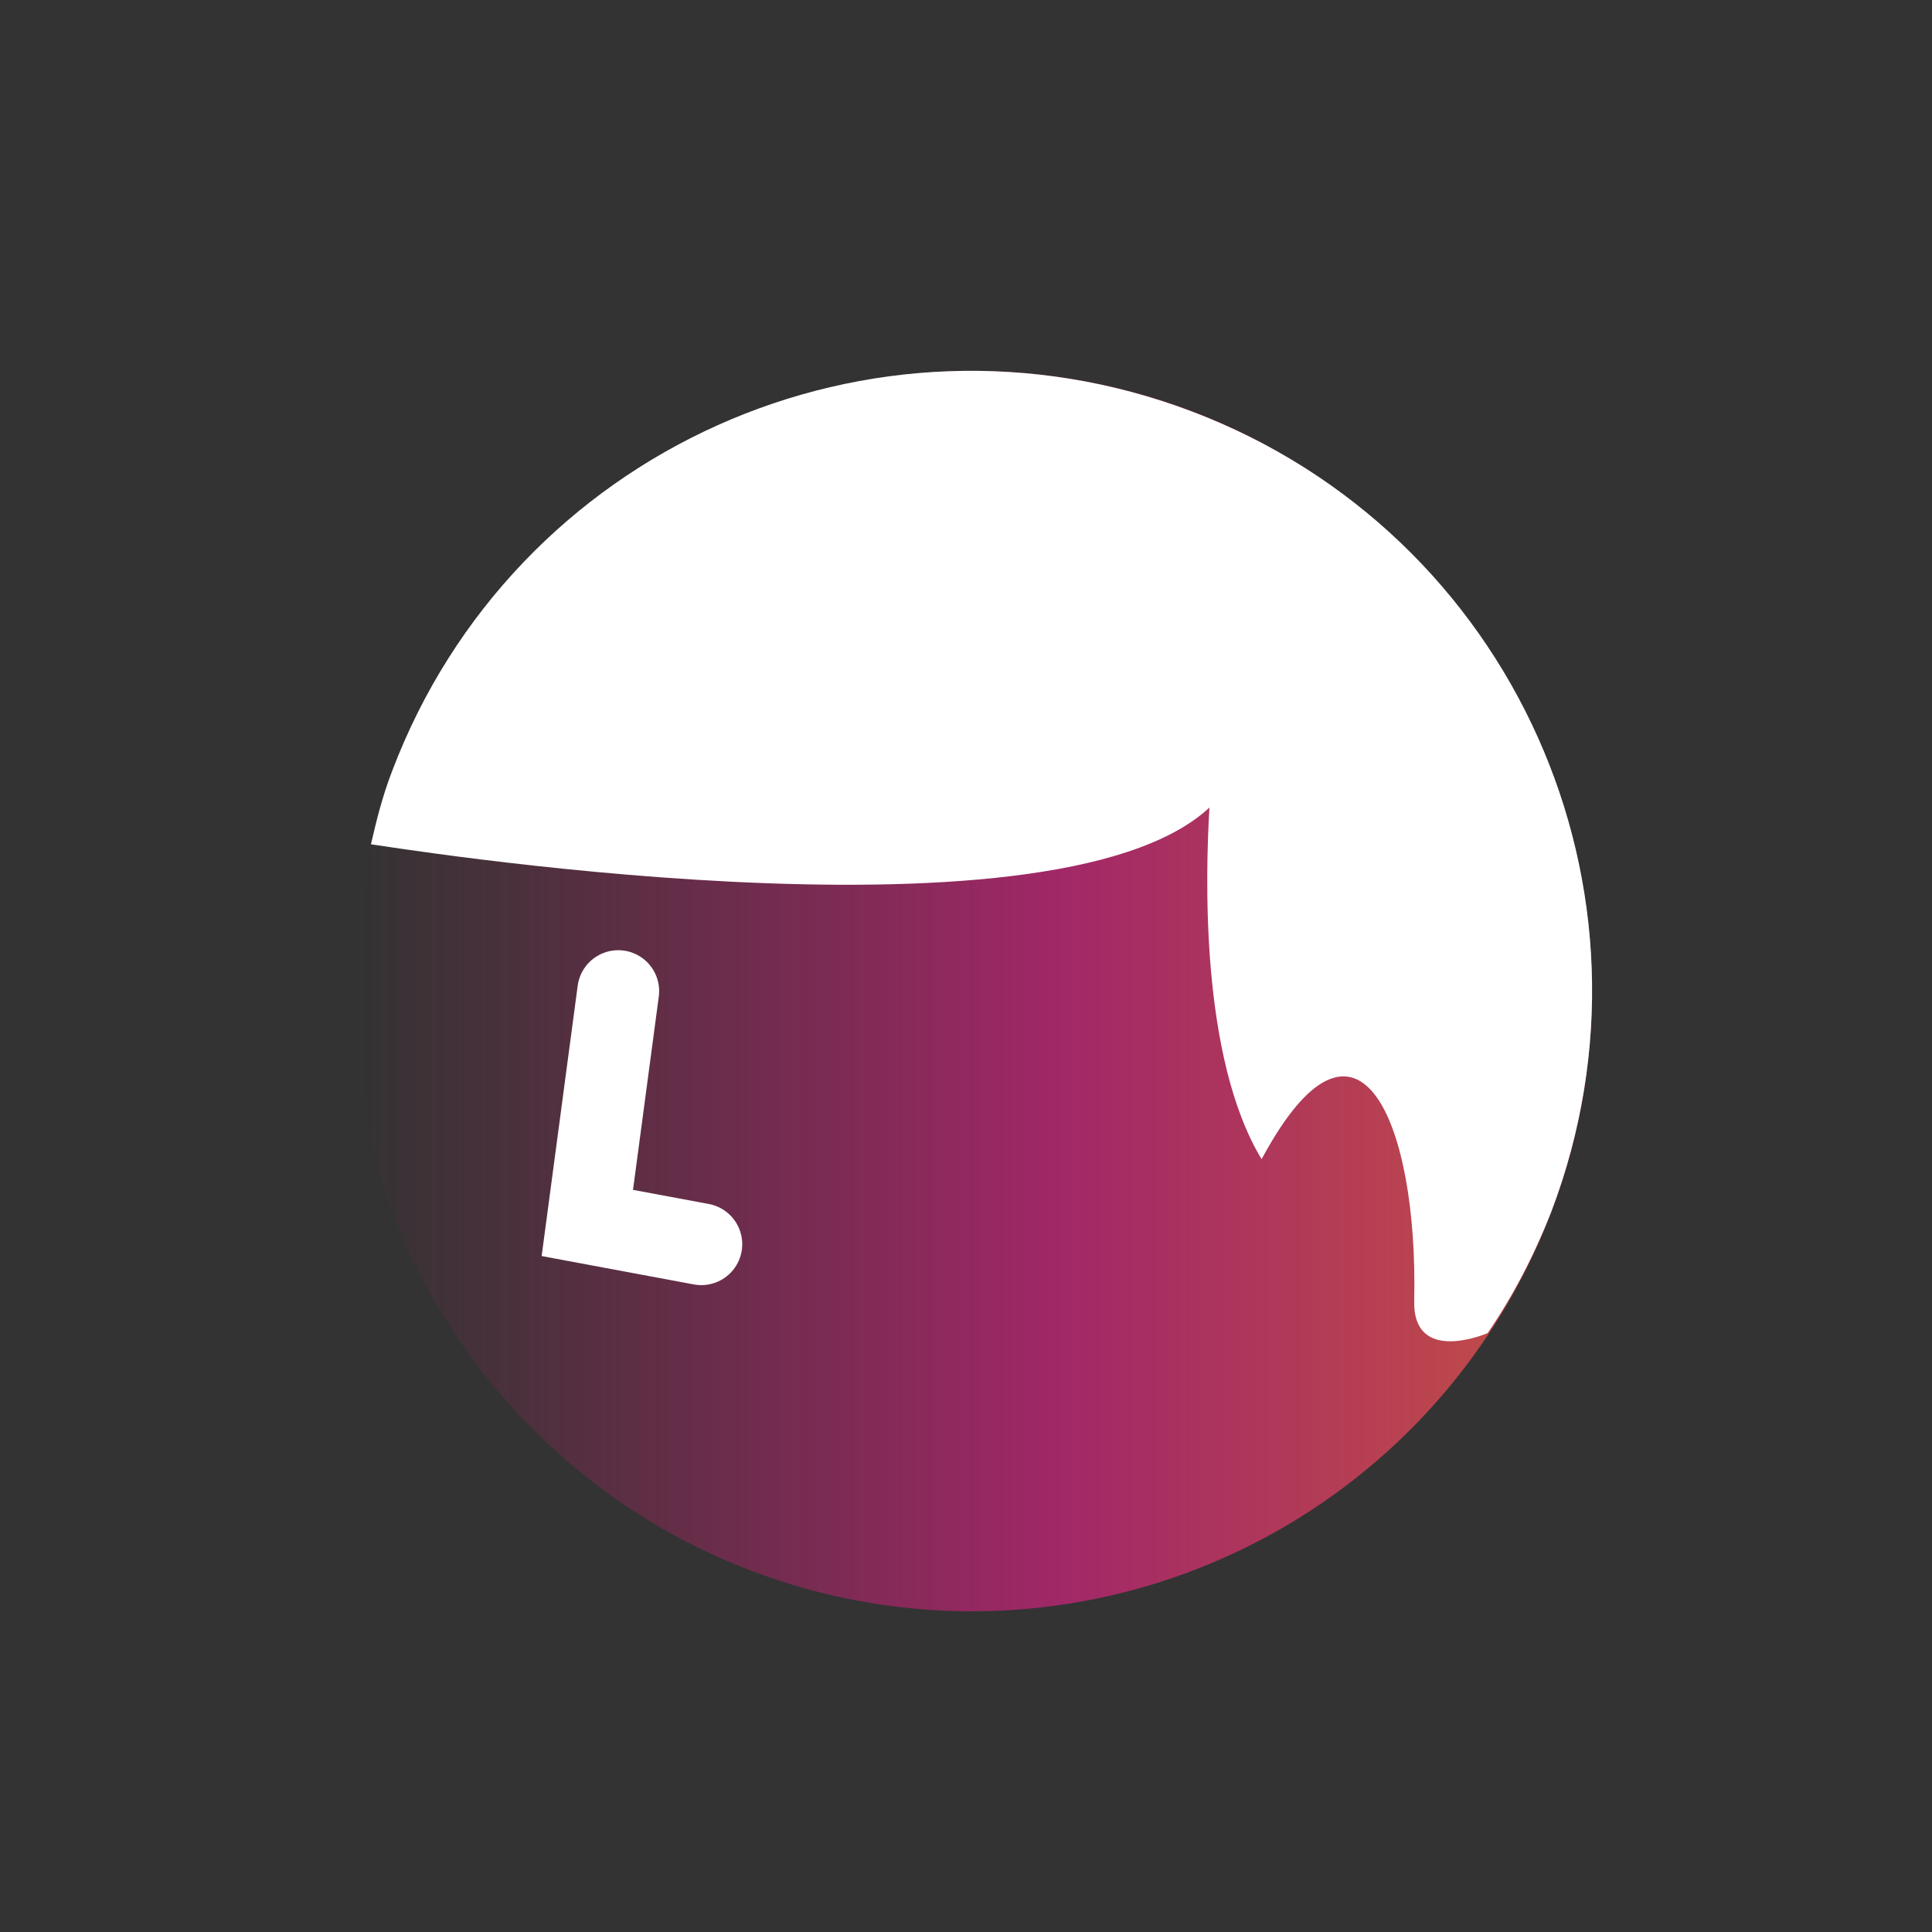 <?xml version="1.0" encoding="utf-8"?>
<!-- Generator: Adobe Illustrator 18.0.0, SVG Export Plug-In . SVG Version: 6.00 Build 0)  -->
<!DOCTYPE svg PUBLIC "-//W3C//DTD SVG 1.1//EN" "http://www.w3.org/Graphics/SVG/1.1/DTD/svg11.dtd">
<svg version="1.1" id="Layer_1" xmlns="http://www.w3.org/2000/svg" xmlns:xlink="http://www.w3.org/1999/xlink" x="0px" y="0px"
	 viewBox="0 0 100 100" enable-background="new 0 0 100 100" xml:space="preserve">
<rect x="0" y="0" width="100" height="100" fill="#333333" stroke="none"/>
<g id="Layer_2" display="none">
	<linearGradient id="SVGID_1_" gradientUnits="userSpaceOnUse" x1="26.392" y1="75.236" x2="73.308" y2="26.364">
		<stop  offset="0" style="stop-color:#E61D72;stop-opacity:0"/>
		<stop  offset="0.128" style="stop-color:#EC1E7F;stop-opacity:0.221"/>
		<stop  offset="0.33" style="stop-color:#F41F90;stop-opacity:0.571"/>
		<stop  offset="0.387" style="stop-color:#F62F7D;stop-opacity:0.607"/>
		<stop  offset="0.503" style="stop-color:#F94C5B;stop-opacity:0.682"/>
		<stop  offset="0.622" style="stop-color:#FC6340;stop-opacity:0.758"/>
		<stop  offset="0.743" style="stop-color:#FE732D;stop-opacity:0.836"/>
		<stop  offset="0.868" style="stop-color:#FF7D22;stop-opacity:0.915"/>
		<stop  offset="1" style="stop-color:#FF801E"/>
	</linearGradient>
	<rect x="20" y="32.5" display="inline" fill="url(#SVGID_1_)" width="59.7" height="36.6"/>
	<linearGradient id="SVGID_2_" gradientUnits="userSpaceOnUse" x1="46.852" y1="49.571" x2="65.041" y2="30.623">
		<stop  offset="0" style="stop-color:#E61D72;stop-opacity:0"/>
		<stop  offset="0.128" style="stop-color:#EC1E7F;stop-opacity:0.221"/>
		<stop  offset="0.33" style="stop-color:#F41F90;stop-opacity:0.571"/>
		<stop  offset="0.387" style="stop-color:#F62F7D;stop-opacity:0.607"/>
		<stop  offset="0.503" style="stop-color:#F94C5B;stop-opacity:0.682"/>
		<stop  offset="0.622" style="stop-color:#FC6340;stop-opacity:0.758"/>
		<stop  offset="0.743" style="stop-color:#FE732D;stop-opacity:0.836"/>
		<stop  offset="0.868" style="stop-color:#FF7D22;stop-opacity:0.915"/>
		<stop  offset="1" style="stop-color:#FF801E"/>
	</linearGradient>
	<path display="inline" fill="url(#SVGID_2_)" d="M60.8,51.9h-9.7c-2.5,0-4.5-2-4.5-4.5V32.8c0-2.5,2-4.5,4.5-4.5h9.7
		c2.5,0,4.5,2,4.5,4.5v14.5C65.3,49.9,63.3,51.9,60.8,51.9z"/>
	<g display="inline">
		<linearGradient id="SVGID_3_" gradientUnits="userSpaceOnUse" x1="-308.366" y1="-133.483" x2="-289.746" y2="-152.879">
			<stop  offset="0" style="stop-color:#E61D72;stop-opacity:0"/>
			<stop  offset="0.128" style="stop-color:#EC1E7F;stop-opacity:0.221"/>
			<stop  offset="0.33" style="stop-color:#F41F90;stop-opacity:0.571"/>
			<stop  offset="0.387" style="stop-color:#F62F7D;stop-opacity:0.607"/>
			<stop  offset="0.503" style="stop-color:#F94C5B;stop-opacity:0.682"/>
			<stop  offset="0.622" style="stop-color:#FC6340;stop-opacity:0.758"/>
			<stop  offset="0.743" style="stop-color:#FE732D;stop-opacity:0.836"/>
			<stop  offset="0.868" style="stop-color:#FF7D22;stop-opacity:0.915"/>
			<stop  offset="1" style="stop-color:#FF801E"/>
		</linearGradient>
		<path fill="url(#SVGID_3_)" d="M-299-143.2C-299.1-143.2-299.1-143.2-299-143.2C-299.1-143.2-299-143.2-299-143.2L-299-143.2z"/>
		<linearGradient id="SVGID_4_" gradientUnits="userSpaceOnUse" x1="-427.476" y1="-1.369" x2="-294.398" y2="-139.992">
			<stop  offset="0" style="stop-color:#E61D72;stop-opacity:0"/>
			<stop  offset="0.128" style="stop-color:#EC1E7F;stop-opacity:0.221"/>
			<stop  offset="0.33" style="stop-color:#F41F90;stop-opacity:0.571"/>
			<stop  offset="0.387" style="stop-color:#F62F7D;stop-opacity:0.607"/>
			<stop  offset="0.503" style="stop-color:#F94C5B;stop-opacity:0.682"/>
			<stop  offset="0.622" style="stop-color:#FC6340;stop-opacity:0.758"/>
			<stop  offset="0.743" style="stop-color:#FE732D;stop-opacity:0.836"/>
			<stop  offset="0.868" style="stop-color:#FF7D22;stop-opacity:0.915"/>
			<stop  offset="1" style="stop-color:#FF801E"/>
		</linearGradient>
		<path fill="url(#SVGID_4_)" d="M-291.7-134.9c-2.3-2.9-4.7-5.6-7.3-8.2c2,2.1,3.6,4.4,4.8,6.9
			C-293.3-135.9-292.5-135.4-291.7-134.9z"/>
		<linearGradient id="SVGID_5_" gradientUnits="userSpaceOnUse" x1="-380.724" y1="-113.874" x2="-328.392" y2="-168.387">
			<stop  offset="0" style="stop-color:#E61D72;stop-opacity:0"/>
			<stop  offset="0.128" style="stop-color:#EC1E7F;stop-opacity:0.221"/>
			<stop  offset="0.33" style="stop-color:#F41F90;stop-opacity:0.571"/>
			<stop  offset="0.387" style="stop-color:#F62F7D;stop-opacity:0.607"/>
			<stop  offset="0.503" style="stop-color:#F94C5B;stop-opacity:0.682"/>
			<stop  offset="0.622" style="stop-color:#FC6340;stop-opacity:0.758"/>
			<stop  offset="0.743" style="stop-color:#FE732D;stop-opacity:0.836"/>
			<stop  offset="0.868" style="stop-color:#FF7D22;stop-opacity:0.915"/>
			<stop  offset="1" style="stop-color:#FF801E"/>
		</linearGradient>
		<path fill="url(#SVGID_5_)" d="M-343-149.7c6.3-6.3,11.6-2.7,17.6-13c-3.5-1.9-7.2-3.5-10.9-5l-54.9,54.9"/>
		<linearGradient id="SVGID_6_" gradientUnits="userSpaceOnUse" x1="-435.711" y1="-9.276" x2="-302.634" y2="-147.898">
			<stop  offset="0" style="stop-color:#E61D72;stop-opacity:0"/>
			<stop  offset="0.128" style="stop-color:#EC1E7F;stop-opacity:0.221"/>
			<stop  offset="0.33" style="stop-color:#F41F90;stop-opacity:0.571"/>
			<stop  offset="0.387" style="stop-color:#F62F7D;stop-opacity:0.607"/>
			<stop  offset="0.503" style="stop-color:#F94C5B;stop-opacity:0.682"/>
			<stop  offset="0.622" style="stop-color:#FC6340;stop-opacity:0.758"/>
			<stop  offset="0.743" style="stop-color:#FE732D;stop-opacity:0.836"/>
			<stop  offset="0.868" style="stop-color:#FF7D22;stop-opacity:0.915"/>
			<stop  offset="1" style="stop-color:#FF801E"/>
		</linearGradient>
		<path fill="url(#SVGID_6_)" d="M-299.4-143.5c0.1,0.1,0.2,0.2,0.3,0.3c-2.7-2.8-5.6-5.4-8.6-7.8c0.6,0.8,1.1,1.7,1.5,2.6
			C-303.8-147.2-301.5-145.6-299.4-143.5z"/>
		<linearGradient id="SVGID_7_" gradientUnits="userSpaceOnUse" x1="-387.297" y1="-51.621" x2="-298.817" y2="-143.788">
			<stop  offset="0" style="stop-color:#E61D72;stop-opacity:0"/>
			<stop  offset="0.128" style="stop-color:#EC1E7F;stop-opacity:0.221"/>
			<stop  offset="0.33" style="stop-color:#F41F90;stop-opacity:0.571"/>
			<stop  offset="0.387" style="stop-color:#F62F7D;stop-opacity:0.607"/>
			<stop  offset="0.503" style="stop-color:#F94C5B;stop-opacity:0.682"/>
			<stop  offset="0.622" style="stop-color:#FC6340;stop-opacity:0.758"/>
			<stop  offset="0.743" style="stop-color:#FE732D;stop-opacity:0.836"/>
			<stop  offset="0.868" style="stop-color:#FF7D22;stop-opacity:0.915"/>
			<stop  offset="1" style="stop-color:#FF801E"/>
		</linearGradient>
		<path fill="url(#SVGID_7_)" d="M-306.2-148.5c1.5,3,2.4,6.3,2.7,9.7c3.2,0.3,6.4,1.1,9.4,2.5c-1.2-2.5-2.8-4.8-4.8-6.9
			c0,0,0,0-0.1-0.1s-0.2-0.2-0.3-0.3C-301.5-145.6-303.8-147.2-306.2-148.5z"/>
		<linearGradient id="SVGID_8_" gradientUnits="userSpaceOnUse" x1="-431.672" y1="-5.398" x2="-298.594" y2="-144.02">
			<stop  offset="0" style="stop-color:#E61D72;stop-opacity:0"/>
			<stop  offset="0.128" style="stop-color:#EC1E7F;stop-opacity:0.221"/>
			<stop  offset="0.33" style="stop-color:#F41F90;stop-opacity:0.571"/>
			<stop  offset="0.387" style="stop-color:#F62F7D;stop-opacity:0.607"/>
			<stop  offset="0.503" style="stop-color:#F94C5B;stop-opacity:0.682"/>
			<stop  offset="0.622" style="stop-color:#FC6340;stop-opacity:0.758"/>
			<stop  offset="0.743" style="stop-color:#FE732D;stop-opacity:0.836"/>
			<stop  offset="0.868" style="stop-color:#FF7D22;stop-opacity:0.915"/>
			<stop  offset="1" style="stop-color:#FF801E"/>
		</linearGradient>
		<path fill="url(#SVGID_8_)" d="M-306.2-148.5c1.5,3,2.4,6.3,2.7,9.7c3.2,0.3,6.4,1.1,9.4,2.5c-1.2-2.5-2.8-4.8-4.8-6.9
			c0,0,0,0-0.1-0.1s-0.2-0.2-0.3-0.3C-301.5-145.6-303.8-147.2-306.2-148.5z"/>
		<linearGradient id="SVGID_9_" gradientUnits="userSpaceOnUse" x1="-363.196" y1="-27.991" x2="-274.716" y2="-120.158">
			<stop  offset="0" style="stop-color:#E61D72;stop-opacity:0"/>
			<stop  offset="0.128" style="stop-color:#EC1E7F;stop-opacity:0.221"/>
			<stop  offset="0.33" style="stop-color:#F41F90;stop-opacity:0.571"/>
			<stop  offset="0.387" style="stop-color:#F62F7D;stop-opacity:0.607"/>
			<stop  offset="0.503" style="stop-color:#F94C5B;stop-opacity:0.682"/>
			<stop  offset="0.622" style="stop-color:#FC6340;stop-opacity:0.758"/>
			<stop  offset="0.743" style="stop-color:#FE732D;stop-opacity:0.836"/>
			<stop  offset="0.868" style="stop-color:#FF7D22;stop-opacity:0.915"/>
			<stop  offset="1" style="stop-color:#FF801E"/>
		</linearGradient>
		<path fill="url(#SVGID_9_)" d="M-299.3-106.2L-363-42.3v0.1l-4.2,4.2c-7,7-7,18.3,0,25.3l0.1,0.1l0,0l12.3,12.3l0,0l-0.1-0.1
			c-7-7-7-18.3,0-25.3l4.2-4.2V-30l63.8-63.8c5.9-5.9,8.4-13.9,7.5-21.7c-3.4-6.9-7.6-13.4-12.3-19.4c-0.8-0.5-1.6-1-2.5-1.4
			C-289.4-126.5-291.1-114.3-299.3-106.2z"/>
		<linearGradient id="SVGID_10_" gradientUnits="userSpaceOnUse" x1="-407.325" y1="17.976" x2="-274.247" y2="-120.647">
			<stop  offset="0" style="stop-color:#E61D72;stop-opacity:0"/>
			<stop  offset="0.128" style="stop-color:#EC1E7F;stop-opacity:0.221"/>
			<stop  offset="0.33" style="stop-color:#F41F90;stop-opacity:0.571"/>
			<stop  offset="0.387" style="stop-color:#F62F7D;stop-opacity:0.607"/>
			<stop  offset="0.503" style="stop-color:#F94C5B;stop-opacity:0.682"/>
			<stop  offset="0.622" style="stop-color:#FC6340;stop-opacity:0.758"/>
			<stop  offset="0.743" style="stop-color:#FE732D;stop-opacity:0.836"/>
			<stop  offset="0.868" style="stop-color:#FF7D22;stop-opacity:0.915"/>
			<stop  offset="1" style="stop-color:#FF801E"/>
		</linearGradient>
		<path fill="url(#SVGID_10_)" d="M-299.3-106.2L-363-42.3v0.1l-4.2,4.2c-7,7-7,18.3,0,25.3l0.1,0.1l0,0l12.3,12.3l0,0l-0.1-0.1
			c-7-7-7-18.3,0-25.3l4.2-4.2V-30l63.8-63.8c5.9-5.9,8.4-13.9,7.5-21.7c-3.4-6.9-7.6-13.4-12.3-19.4c-0.8-0.5-1.6-1-2.5-1.4
			C-289.4-126.5-291.1-114.3-299.3-106.2z"/>
		<linearGradient id="SVGID_11_" gradientUnits="userSpaceOnUse" x1="-372.343" y1="-37.265" x2="-283.863" y2="-129.432">
			<stop  offset="0" style="stop-color:#E61D72;stop-opacity:0"/>
			<stop  offset="0.128" style="stop-color:#EC1E7F;stop-opacity:0.221"/>
			<stop  offset="0.33" style="stop-color:#F41F90;stop-opacity:0.571"/>
			<stop  offset="0.387" style="stop-color:#F62F7D;stop-opacity:0.607"/>
			<stop  offset="0.503" style="stop-color:#F94C5B;stop-opacity:0.682"/>
			<stop  offset="0.622" style="stop-color:#FC6340;stop-opacity:0.758"/>
			<stop  offset="0.743" style="stop-color:#FE732D;stop-opacity:0.836"/>
			<stop  offset="0.868" style="stop-color:#FF7D22;stop-opacity:0.915"/>
			<stop  offset="1" style="stop-color:#FF801E"/>
		</linearGradient>
		<path fill="url(#SVGID_11_)" d="M-367.2-12.8c-7-7-7-18.3,0-25.3l4.2-4.2v-0.1l63.8-63.8c8.1-8.1,9.9-20.3,5.1-30.1
			c-3-1.4-6.1-2.3-9.4-2.5c0.6,7.4-2,15.1-7.6,20.7l-63.8,63.8v0.1l-4.2,4.2c-7,7-7,18.3,0,25.3l0.1,0.1l0,0L-367.2-12.8
			L-367.2-12.8L-367.2-12.8z"/>
		<linearGradient id="SVGID_12_" gradientUnits="userSpaceOnUse" x1="-372.589" y1="-37.009" x2="-284.11" y2="-129.176">
			<stop  offset="0" style="stop-color:#E61D72;stop-opacity:0"/>
			<stop  offset="0.128" style="stop-color:#EC1E7F;stop-opacity:0.221"/>
			<stop  offset="0.33" style="stop-color:#F41F90;stop-opacity:0.571"/>
			<stop  offset="0.387" style="stop-color:#F62F7D;stop-opacity:0.607"/>
			<stop  offset="0.503" style="stop-color:#F94C5B;stop-opacity:0.682"/>
			<stop  offset="0.622" style="stop-color:#FC6340;stop-opacity:0.758"/>
			<stop  offset="0.743" style="stop-color:#FE732D;stop-opacity:0.836"/>
			<stop  offset="0.868" style="stop-color:#FF7D22;stop-opacity:0.915"/>
			<stop  offset="1" style="stop-color:#FF801E"/>
		</linearGradient>
		<path fill="url(#SVGID_12_)" d="M-367.2-12.8c-7-7-7-18.3,0-25.3l4.2-4.2v-0.1l63.8-63.8c8.1-8.1,9.9-20.3,5.1-30.1
			c-3-1.4-6.1-2.3-9.4-2.5c0.6,7.4-2,15.1-7.6,20.7l-63.8,63.8v0.1l-4.2,4.2c-7,7-7,18.3,0,25.3l0.1,0.1l0,0L-367.2-12.8
			L-367.2-12.8L-367.2-12.8z"/>
		<linearGradient id="SVGID_13_" gradientUnits="userSpaceOnUse" x1="-416.718" y1="8.958" x2="-283.64" y2="-129.664">
			<stop  offset="0" style="stop-color:#E61D72;stop-opacity:0"/>
			<stop  offset="0.128" style="stop-color:#EC1E7F;stop-opacity:0.221"/>
			<stop  offset="0.33" style="stop-color:#F41F90;stop-opacity:0.571"/>
			<stop  offset="0.387" style="stop-color:#F62F7D;stop-opacity:0.607"/>
			<stop  offset="0.503" style="stop-color:#F94C5B;stop-opacity:0.682"/>
			<stop  offset="0.622" style="stop-color:#FC6340;stop-opacity:0.758"/>
			<stop  offset="0.743" style="stop-color:#FE732D;stop-opacity:0.836"/>
			<stop  offset="0.868" style="stop-color:#FF7D22;stop-opacity:0.915"/>
			<stop  offset="1" style="stop-color:#FF801E"/>
		</linearGradient>
		<path fill="url(#SVGID_13_)" d="M-367.2-12.8c-7-7-7-18.3,0-25.3l4.2-4.2v-0.1l63.8-63.8c8.1-8.1,9.9-20.3,5.1-30.1
			c-3-1.4-6.1-2.3-9.4-2.5c0.6,7.4-2,15.1-7.6,20.7l-63.8,63.8v0.1l-4.2,4.2c-7,7-7,18.3,0,25.3l0.1,0.1l0,0L-367.2-12.8
			L-367.2-12.8L-367.2-12.8z"/>
		<linearGradient id="SVGID_14_" gradientUnits="userSpaceOnUse" x1="-394.653" y1="-59.159" x2="-306.173" y2="-151.326">
			<stop  offset="0" style="stop-color:#E61D72;stop-opacity:0"/>
			<stop  offset="0.128" style="stop-color:#EC1E7F;stop-opacity:0.221"/>
			<stop  offset="0.33" style="stop-color:#F41F90;stop-opacity:0.571"/>
			<stop  offset="0.387" style="stop-color:#F62F7D;stop-opacity:0.607"/>
			<stop  offset="0.503" style="stop-color:#F94C5B;stop-opacity:0.682"/>
			<stop  offset="0.622" style="stop-color:#FC6340;stop-opacity:0.758"/>
			<stop  offset="0.743" style="stop-color:#FE732D;stop-opacity:0.836"/>
			<stop  offset="0.868" style="stop-color:#FF7D22;stop-opacity:0.915"/>
			<stop  offset="1" style="stop-color:#FF801E"/>
		</linearGradient>
		<path fill="url(#SVGID_14_)" d="M-348.5-155.4l-62.1,62.1c-10.3,10.3-10.3,27,0,37.2l31.5,31.5l0,0l-19.6-19.6
			c-10.3-10.3-10.3-27,0-37.2l62.1-62.1c8.2-8.2,20.5-9.9,30.4-5c-0.4-0.9-0.9-1.8-1.5-2.6c-5.5-4.5-11.4-8.4-17.7-11.7
			C-333.5-164.1-342.2-161.7-348.5-155.4z"/>
		<linearGradient id="SVGID_15_" gradientUnits="userSpaceOnUse" x1="-439.266" y1="-12.688" x2="-306.188" y2="-151.31">
			<stop  offset="0" style="stop-color:#E61D72;stop-opacity:0"/>
			<stop  offset="0.128" style="stop-color:#EC1E7F;stop-opacity:0.221"/>
			<stop  offset="0.33" style="stop-color:#F41F90;stop-opacity:0.571"/>
			<stop  offset="0.387" style="stop-color:#F62F7D;stop-opacity:0.607"/>
			<stop  offset="0.503" style="stop-color:#F94C5B;stop-opacity:0.682"/>
			<stop  offset="0.622" style="stop-color:#FC6340;stop-opacity:0.758"/>
			<stop  offset="0.743" style="stop-color:#FE732D;stop-opacity:0.836"/>
			<stop  offset="0.868" style="stop-color:#FF7D22;stop-opacity:0.915"/>
			<stop  offset="1" style="stop-color:#FF801E"/>
		</linearGradient>
		<path fill="url(#SVGID_15_)" d="M-348.5-155.4l-62.1,62.1c-10.3,10.3-10.3,27,0,37.2l31.5,31.5l0,0l-19.6-19.6
			c-10.3-10.3-10.3-27,0-37.2l62.1-62.1c8.2-8.2,20.5-9.9,30.4-5c-0.4-0.9-0.9-1.8-1.5-2.6c-5.5-4.5-11.4-8.4-17.7-11.7
			C-333.5-164.1-342.2-161.7-348.5-155.4z"/>
		<linearGradient id="SVGID_16_" gradientUnits="userSpaceOnUse" x1="-388.822" y1="-53.085" x2="-300.342" y2="-145.252">
			<stop  offset="0" style="stop-color:#E61D72;stop-opacity:0"/>
			<stop  offset="0.128" style="stop-color:#EC1E7F;stop-opacity:0.221"/>
			<stop  offset="0.33" style="stop-color:#F41F90;stop-opacity:0.571"/>
			<stop  offset="0.387" style="stop-color:#F62F7D;stop-opacity:0.607"/>
			<stop  offset="0.503" style="stop-color:#F94C5B;stop-opacity:0.682"/>
			<stop  offset="0.622" style="stop-color:#FC6340;stop-opacity:0.758"/>
			<stop  offset="0.743" style="stop-color:#FE732D;stop-opacity:0.836"/>
			<stop  offset="0.868" style="stop-color:#FF7D22;stop-opacity:0.915"/>
			<stop  offset="1" style="stop-color:#FF801E"/>
		</linearGradient>
		<path fill="url(#SVGID_16_)" d="M-386.3-31.9c-10.3-10.3-10.3-27,0-37.2l62.1-62.1c5.7-5.7,13.3-8.2,20.7-7.6
			c-0.3-3.3-1.2-6.6-2.7-9.7c-9.8-4.9-22.2-3.2-30.4,5l-62.1,62.1c-10.3,10.3-10.3,27,0,37.2l19.6,19.6l0,0L-386.3-31.9z"/>
		<linearGradient id="SVGID_17_" gradientUnits="userSpaceOnUse" x1="-388.584" y1="-53.333" x2="-300.104" y2="-145.5">
			<stop  offset="0" style="stop-color:#E61D72;stop-opacity:0"/>
			<stop  offset="0.128" style="stop-color:#EC1E7F;stop-opacity:0.221"/>
			<stop  offset="0.33" style="stop-color:#F41F90;stop-opacity:0.571"/>
			<stop  offset="0.387" style="stop-color:#F62F7D;stop-opacity:0.607"/>
			<stop  offset="0.503" style="stop-color:#F94C5B;stop-opacity:0.682"/>
			<stop  offset="0.622" style="stop-color:#FC6340;stop-opacity:0.758"/>
			<stop  offset="0.743" style="stop-color:#FE732D;stop-opacity:0.836"/>
			<stop  offset="0.868" style="stop-color:#FF7D22;stop-opacity:0.915"/>
			<stop  offset="1" style="stop-color:#FF801E"/>
		</linearGradient>
		<path fill="url(#SVGID_17_)" d="M-386.3-31.9c-10.3-10.3-10.3-27,0-37.2l62.1-62.1c5.7-5.7,13.3-8.2,20.7-7.6
			c-0.3-3.3-1.2-6.6-2.7-9.7c-9.8-4.9-22.2-3.2-30.4,5l-62.1,62.1c-10.3,10.3-10.3,27,0,37.2l19.6,19.6l0,0L-386.3-31.9z"/>
		<linearGradient id="SVGID_18_" gradientUnits="userSpaceOnUse" x1="-433.197" y1="-6.862" x2="-300.119" y2="-145.484">
			<stop  offset="0" style="stop-color:#E61D72;stop-opacity:0"/>
			<stop  offset="0.128" style="stop-color:#EC1E7F;stop-opacity:0.221"/>
			<stop  offset="0.33" style="stop-color:#F41F90;stop-opacity:0.571"/>
			<stop  offset="0.387" style="stop-color:#F62F7D;stop-opacity:0.607"/>
			<stop  offset="0.503" style="stop-color:#F94C5B;stop-opacity:0.682"/>
			<stop  offset="0.622" style="stop-color:#FC6340;stop-opacity:0.758"/>
			<stop  offset="0.743" style="stop-color:#FE732D;stop-opacity:0.836"/>
			<stop  offset="0.868" style="stop-color:#FF7D22;stop-opacity:0.915"/>
			<stop  offset="1" style="stop-color:#FF801E"/>
		</linearGradient>
		<path fill="url(#SVGID_18_)" d="M-386.3-31.9c-10.3-10.3-10.3-27,0-37.2l62.1-62.1c5.7-5.7,13.3-8.2,20.7-7.6
			c-0.3-3.3-1.2-6.6-2.7-9.7c-9.8-4.9-22.2-3.2-30.4,5l-62.1,62.1c-10.3,10.3-10.3,27,0,37.2l19.6,19.6l0,0L-386.3-31.9z"/>
		<linearGradient id="SVGID_19_" gradientUnits="userSpaceOnUse" x1="-382.549" y1="-47.063" x2="-294.069" y2="-139.23">
			<stop  offset="0" style="stop-color:#E61D72;stop-opacity:0"/>
			<stop  offset="0.128" style="stop-color:#EC1E7F;stop-opacity:0.221"/>
			<stop  offset="0.33" style="stop-color:#F41F90;stop-opacity:0.571"/>
			<stop  offset="0.387" style="stop-color:#F62F7D;stop-opacity:0.607"/>
			<stop  offset="0.503" style="stop-color:#F94C5B;stop-opacity:0.682"/>
			<stop  offset="0.622" style="stop-color:#FC6340;stop-opacity:0.758"/>
			<stop  offset="0.743" style="stop-color:#FE732D;stop-opacity:0.836"/>
			<stop  offset="0.868" style="stop-color:#FF7D22;stop-opacity:0.915"/>
			<stop  offset="1" style="stop-color:#FF801E"/>
		</linearGradient>
		<path fill="url(#SVGID_19_)" d="M-324.3-131.2l-62.1,62.1c-10.3,10.3-10.3,27,0,37.2l7.3,7.3l0,0l-0.1-0.1c-7-7-7-18.3,0-25.3
			l4.2-4.2v-0.1l63.8-63.8c5.7-5.7,8.2-13.3,7.6-20.7C-311-139.4-318.6-136.8-324.3-131.2z"/>
		<linearGradient id="SVGID_20_" gradientUnits="userSpaceOnUse" x1="-382.796" y1="-46.807" x2="-294.315" y2="-138.973">
			<stop  offset="0" style="stop-color:#E61D72;stop-opacity:0"/>
			<stop  offset="0.128" style="stop-color:#EC1E7F;stop-opacity:0.221"/>
			<stop  offset="0.33" style="stop-color:#F41F90;stop-opacity:0.571"/>
			<stop  offset="0.387" style="stop-color:#F62F7D;stop-opacity:0.607"/>
			<stop  offset="0.503" style="stop-color:#F94C5B;stop-opacity:0.682"/>
			<stop  offset="0.622" style="stop-color:#FC6340;stop-opacity:0.758"/>
			<stop  offset="0.743" style="stop-color:#FE732D;stop-opacity:0.836"/>
			<stop  offset="0.868" style="stop-color:#FF7D22;stop-opacity:0.915"/>
			<stop  offset="1" style="stop-color:#FF801E"/>
		</linearGradient>
		<path fill="url(#SVGID_20_)" d="M-324.3-131.2l-62.1,62.1c-10.3,10.3-10.3,27,0,37.2l7.3,7.3l0,0l-0.1-0.1c-7-7-7-18.3,0-25.3
			l4.2-4.2v-0.1l63.8-63.8c5.7-5.7,8.2-13.3,7.6-20.7C-311-139.4-318.6-136.8-324.3-131.2z"/>
		<linearGradient id="SVGID_21_" gradientUnits="userSpaceOnUse" x1="-382.311" y1="-47.311" x2="-293.831" y2="-139.478">
			<stop  offset="0" style="stop-color:#E61D72;stop-opacity:0"/>
			<stop  offset="0.128" style="stop-color:#EC1E7F;stop-opacity:0.221"/>
			<stop  offset="0.33" style="stop-color:#F41F90;stop-opacity:0.571"/>
			<stop  offset="0.387" style="stop-color:#F62F7D;stop-opacity:0.607"/>
			<stop  offset="0.503" style="stop-color:#F94C5B;stop-opacity:0.682"/>
			<stop  offset="0.622" style="stop-color:#FC6340;stop-opacity:0.758"/>
			<stop  offset="0.743" style="stop-color:#FE732D;stop-opacity:0.836"/>
			<stop  offset="0.868" style="stop-color:#FF7D22;stop-opacity:0.915"/>
			<stop  offset="1" style="stop-color:#FF801E"/>
		</linearGradient>
		<path fill="url(#SVGID_21_)" d="M-324.3-131.2l-62.1,62.1c-10.3,10.3-10.3,27,0,37.2l7.3,7.3l0,0l-0.1-0.1c-7-7-7-18.3,0-25.3
			l4.2-4.2v-0.1l63.8-63.8c5.7-5.7,8.2-13.3,7.6-20.7C-311-139.4-318.6-136.8-324.3-131.2z"/>
		<linearGradient id="SVGID_22_" gradientUnits="userSpaceOnUse" x1="-426.924" y1="-0.84" x2="-293.846" y2="-139.462">
			<stop  offset="0" style="stop-color:#E61D72;stop-opacity:0"/>
			<stop  offset="0.128" style="stop-color:#EC1E7F;stop-opacity:0.221"/>
			<stop  offset="0.33" style="stop-color:#F41F90;stop-opacity:0.571"/>
			<stop  offset="0.387" style="stop-color:#F62F7D;stop-opacity:0.607"/>
			<stop  offset="0.503" style="stop-color:#F94C5B;stop-opacity:0.682"/>
			<stop  offset="0.622" style="stop-color:#FC6340;stop-opacity:0.758"/>
			<stop  offset="0.743" style="stop-color:#FE732D;stop-opacity:0.836"/>
			<stop  offset="0.868" style="stop-color:#FF7D22;stop-opacity:0.915"/>
			<stop  offset="1" style="stop-color:#FF801E"/>
		</linearGradient>
		<path fill="url(#SVGID_22_)" d="M-324.3-131.2l-62.1,62.1c-10.3,10.3-10.3,27,0,37.2l7.3,7.3l0,0l-0.1-0.1c-7-7-7-18.3,0-25.3
			l4.2-4.2v-0.1l63.8-63.8c5.7-5.7,8.2-13.3,7.6-20.7C-311-139.4-318.6-136.8-324.3-131.2z"/>
	</g>
	<linearGradient id="SVGID_23_" gradientUnits="userSpaceOnUse" x1="-78.835" y1="-79.015" x2="5.486" y2="-166.849">
		<stop  offset="0" style="stop-color:#E61D72;stop-opacity:0"/>
		<stop  offset="0.128" style="stop-color:#EC1E7F;stop-opacity:0.221"/>
		<stop  offset="0.33" style="stop-color:#F41F90;stop-opacity:0.571"/>
		<stop  offset="0.387" style="stop-color:#F62F7D;stop-opacity:0.607"/>
		<stop  offset="0.503" style="stop-color:#F94C5B;stop-opacity:0.682"/>
		<stop  offset="0.622" style="stop-color:#FC6340;stop-opacity:0.758"/>
		<stop  offset="0.743" style="stop-color:#FE732D;stop-opacity:0.836"/>
		<stop  offset="0.868" style="stop-color:#FF7D22;stop-opacity:0.915"/>
		<stop  offset="1" style="stop-color:#FF801E"/>
	</linearGradient>
	<path display="inline" fill="url(#SVGID_23_)" d="M-36.6-46L-36.6-46C-47.3-46-56-54.6-56-65.3v-115.3c0-10.7,8.7-19.3,19.3-19.3
		l0,0c10.7,0,19.3,8.7,19.3,19.3v115.3C-17.3-54.6-26-46-36.6-46z"/>
	<circle display="inline" fill="#FFFFFF" cx="56" cy="50.8" r="13.5"/>
	
		<line display="inline" fill="none" stroke="#FFFFFF" stroke-width="3" stroke-linecap="round" stroke-miterlimit="10" x1="32.5" y1="37" x2="32.5" y2="64"/>
</g>
<linearGradient id="SVGID_24_" gradientUnits="userSpaceOnUse" x1="21.648" y1="79.038" x2="78.552" y2="19.762">
	<stop  offset="0" style="stop-color:#E61D72;stop-opacity:0"/>
	<stop  offset="0.128" style="stop-color:#EC1E7F;stop-opacity:0.221"/>
	<stop  offset="0.33" style="stop-color:#F41F90;stop-opacity:0.571"/>
	<stop  offset="0.387" style="stop-color:#F62F7D;stop-opacity:0.607"/>
	<stop  offset="0.503" style="stop-color:#F94C5B;stop-opacity:0.682"/>
	<stop  offset="0.622" style="stop-color:#FC6340;stop-opacity:0.758"/>
	<stop  offset="0.743" style="stop-color:#FE732D;stop-opacity:0.836"/>
	<stop  offset="0.868" style="stop-color:#FF7D22;stop-opacity:0.915"/>
	<stop  offset="1" style="stop-color:#FF801E"/>
</linearGradient>
<rect x="13.9" y="27.2" display="none" fill="url(#SVGID_24_)" width="72.4" height="44.4"/>
<g display="none">
	<path display="inline" fill="#FFFFFF" d="M19.8,33.3c-0.3-0.2-0.4-0.5-0.4-0.7s0-0.4,0.1-0.5c0.1-0.3,0.5-0.6,0.8-0.6
		c0.1,0,0.3,0,0.5,0.1l8.9,5.3c0.6,0.4,0.9,0.7,0.9,1.4s-0.3,1-0.9,1.3L20.8,45c-0.1,0.1-0.3,0.1-0.4,0.1c-0.4,0-0.7-0.3-0.8-0.6
		c-0.1-0.2-0.1-0.4-0.1-0.5c0-0.3,0.1-0.6,0.4-0.7l8.5-5L19.8,33.3z"/>
	<path display="inline" fill="#FFFFFF" d="M43.9,47.3v1.3H31.8v-1.3H43.9z"/>
</g>
<g id="Layer_4">
	<linearGradient id="SVGID_25_" gradientUnits="userSpaceOnUse" x1="18.2" y1="51.3" x2="128.838" y2="51.3">
		<stop  offset="0" style="stop-color:#E61D72;stop-opacity:0"/>
		<stop  offset="0.128" style="stop-color:#EC1E7F;stop-opacity:0.221"/>
		<stop  offset="0.33" style="stop-color:#F41F90;stop-opacity:0.571"/>
		<stop  offset="0.387" style="stop-color:#F62F7D;stop-opacity:0.607"/>
		<stop  offset="0.503" style="stop-color:#F94C5B;stop-opacity:0.682"/>
		<stop  offset="0.622" style="stop-color:#FC6340;stop-opacity:0.758"/>
		<stop  offset="0.743" style="stop-color:#FE732D;stop-opacity:0.836"/>
		<stop  offset="0.868" style="stop-color:#FF7D22;stop-opacity:0.915"/>
		<stop  offset="1" style="stop-color:#FF801E"/>
	</linearGradient>
	<circle fill="url(#SVGID_25_)" cx="50.3" cy="51.3" r="32.1"/>
	<path fill="#FFFFFF" d="M62.6,41.8c-0.2,3.4-0.5,12.9,2.7,18.2c5-9.3,8.1-1.9,7.9,7.3C73.1,70.7,77,69,77,69c1.3-1.9,2.4-4,3.3-6.3
		c6.3-16.6-2-35.1-18.6-41.4s-35.1,2-41.4,18.6c-0.5,1.3-0.8,2.5-1.1,3.8C19.4,43.7,54.3,49.5,62.6,41.8z"/>
	<polyline fill="none" stroke="#FFFFFF" stroke-width="4.235" stroke-linecap="round" stroke-miterlimit="10" points="32,51.3 
		30.4,63.3 36.3,64.4 	"/>
</g>
<g id="Layer_3" display="none">
</g>
<g id="Layer_6" display="none">
	<g display="inline">
		
			<linearGradient id="SVGID_26_" gradientUnits="userSpaceOnUse" x1="59.345" y1="141.6" x2="88.349" y2="111.387" gradientTransform="matrix(0.707 0.707 -0.707 0.707 80.81 -92.161)">
			<stop  offset="0" style="stop-color:#E61D72;stop-opacity:0"/>
			<stop  offset="0.128" style="stop-color:#EC1E7F;stop-opacity:0.221"/>
			<stop  offset="0.33" style="stop-color:#F41F90;stop-opacity:0.571"/>
			<stop  offset="0.387" style="stop-color:#F62F7D;stop-opacity:0.607"/>
			<stop  offset="0.503" style="stop-color:#F94C5B;stop-opacity:0.682"/>
			<stop  offset="0.622" style="stop-color:#FC6340;stop-opacity:0.758"/>
			<stop  offset="0.743" style="stop-color:#FE732D;stop-opacity:0.836"/>
			<stop  offset="0.868" style="stop-color:#FF7D22;stop-opacity:0.915"/>
			<stop  offset="1" style="stop-color:#FF801E"/>
		</linearGradient>
		<polygon fill="url(#SVGID_26_)" points="63.1,35.8 64.1,31.8 61.2,28.9 57.3,30.1 24.1,63.3 23,67.2 25.9,70.1 29.9,69 		"/>
		<line fill="none" x1="58.4" y1="37.3" x2="55.6" y2="34.5"/>
		
			<linearGradient id="SVGID_27_" gradientUnits="userSpaceOnUse" x1="75.91" y1="107.32" x2="75.91" y2="107.32" gradientTransform="matrix(0.707 0.707 -0.707 0.707 80.81 -92.161)">
			<stop  offset="0" style="stop-color:#E61D72;stop-opacity:0"/>
			<stop  offset="0.128" style="stop-color:#EC1E7F;stop-opacity:0.221"/>
			<stop  offset="0.33" style="stop-color:#F41F90;stop-opacity:0.571"/>
			<stop  offset="0.387" style="stop-color:#F62F7D;stop-opacity:0.607"/>
			<stop  offset="0.503" style="stop-color:#F94C5B;stop-opacity:0.682"/>
			<stop  offset="0.622" style="stop-color:#FC6340;stop-opacity:0.758"/>
			<stop  offset="0.743" style="stop-color:#FE732D;stop-opacity:0.836"/>
			<stop  offset="0.868" style="stop-color:#FF7D22;stop-opacity:0.915"/>
			<stop  offset="1" style="stop-color:#FF801E"/>
		</linearGradient>
		<path fill="url(#SVGID_27_)" d="M58.6,37.4"/>
		
			<linearGradient id="SVGID_28_" gradientUnits="userSpaceOnUse" x1="61.252" y1="143.295" x2="86.608" y2="116.882" gradientTransform="matrix(0.707 0.707 -0.707 0.707 80.81 -92.161)">
			<stop  offset="0" style="stop-color:#E61D72;stop-opacity:0"/>
			<stop  offset="0.128" style="stop-color:#EC1E7F;stop-opacity:0.221"/>
			<stop  offset="0.33" style="stop-color:#F41F90;stop-opacity:0.571"/>
			<stop  offset="0.387" style="stop-color:#F62F7D;stop-opacity:0.607"/>
			<stop  offset="0.503" style="stop-color:#F94C5B;stop-opacity:0.682"/>
			<stop  offset="0.622" style="stop-color:#FC6340;stop-opacity:0.758"/>
			<stop  offset="0.743" style="stop-color:#FE732D;stop-opacity:0.836"/>
			<stop  offset="0.868" style="stop-color:#FF7D22;stop-opacity:0.915"/>
			<stop  offset="1" style="stop-color:#FF801E"/>
		</linearGradient>
		<polyline fill="url(#SVGID_28_)" points="26,70.2 59.1,36.9 56.2,34 23.1,67.3 		"/>
		<path fill="#212121" d="M71.8,22.1l1.3-2.1L71,21.3c0.1,0.1,0.3,0.2,0.4,0.4C71.5,21.8,71.7,22,71.8,22.1z"/>
		<path fill="#DBDBDB" d="M65.6,27.5c-0.6-0.6-0.9-1.3-1.1-2L57.3,30l-1.1,4l2.9,2.9l4-1.1l4.6-7.2C66.9,28.4,66.2,28.1,65.6,27.5z"
			/>
		<path fill="#212121" d="M67.7,28.6l4.1-6.5c-0.1-0.1-0.2-0.3-0.4-0.4c-0.1-0.1-0.3-0.2-0.4-0.4l-6.5,4.1c-0.7,0.7-0.2,2.2,0.4,2.8
			C65.5,28.8,67.1,29.4,67.7,28.6z"/>
	</g>
</g>
</svg>
